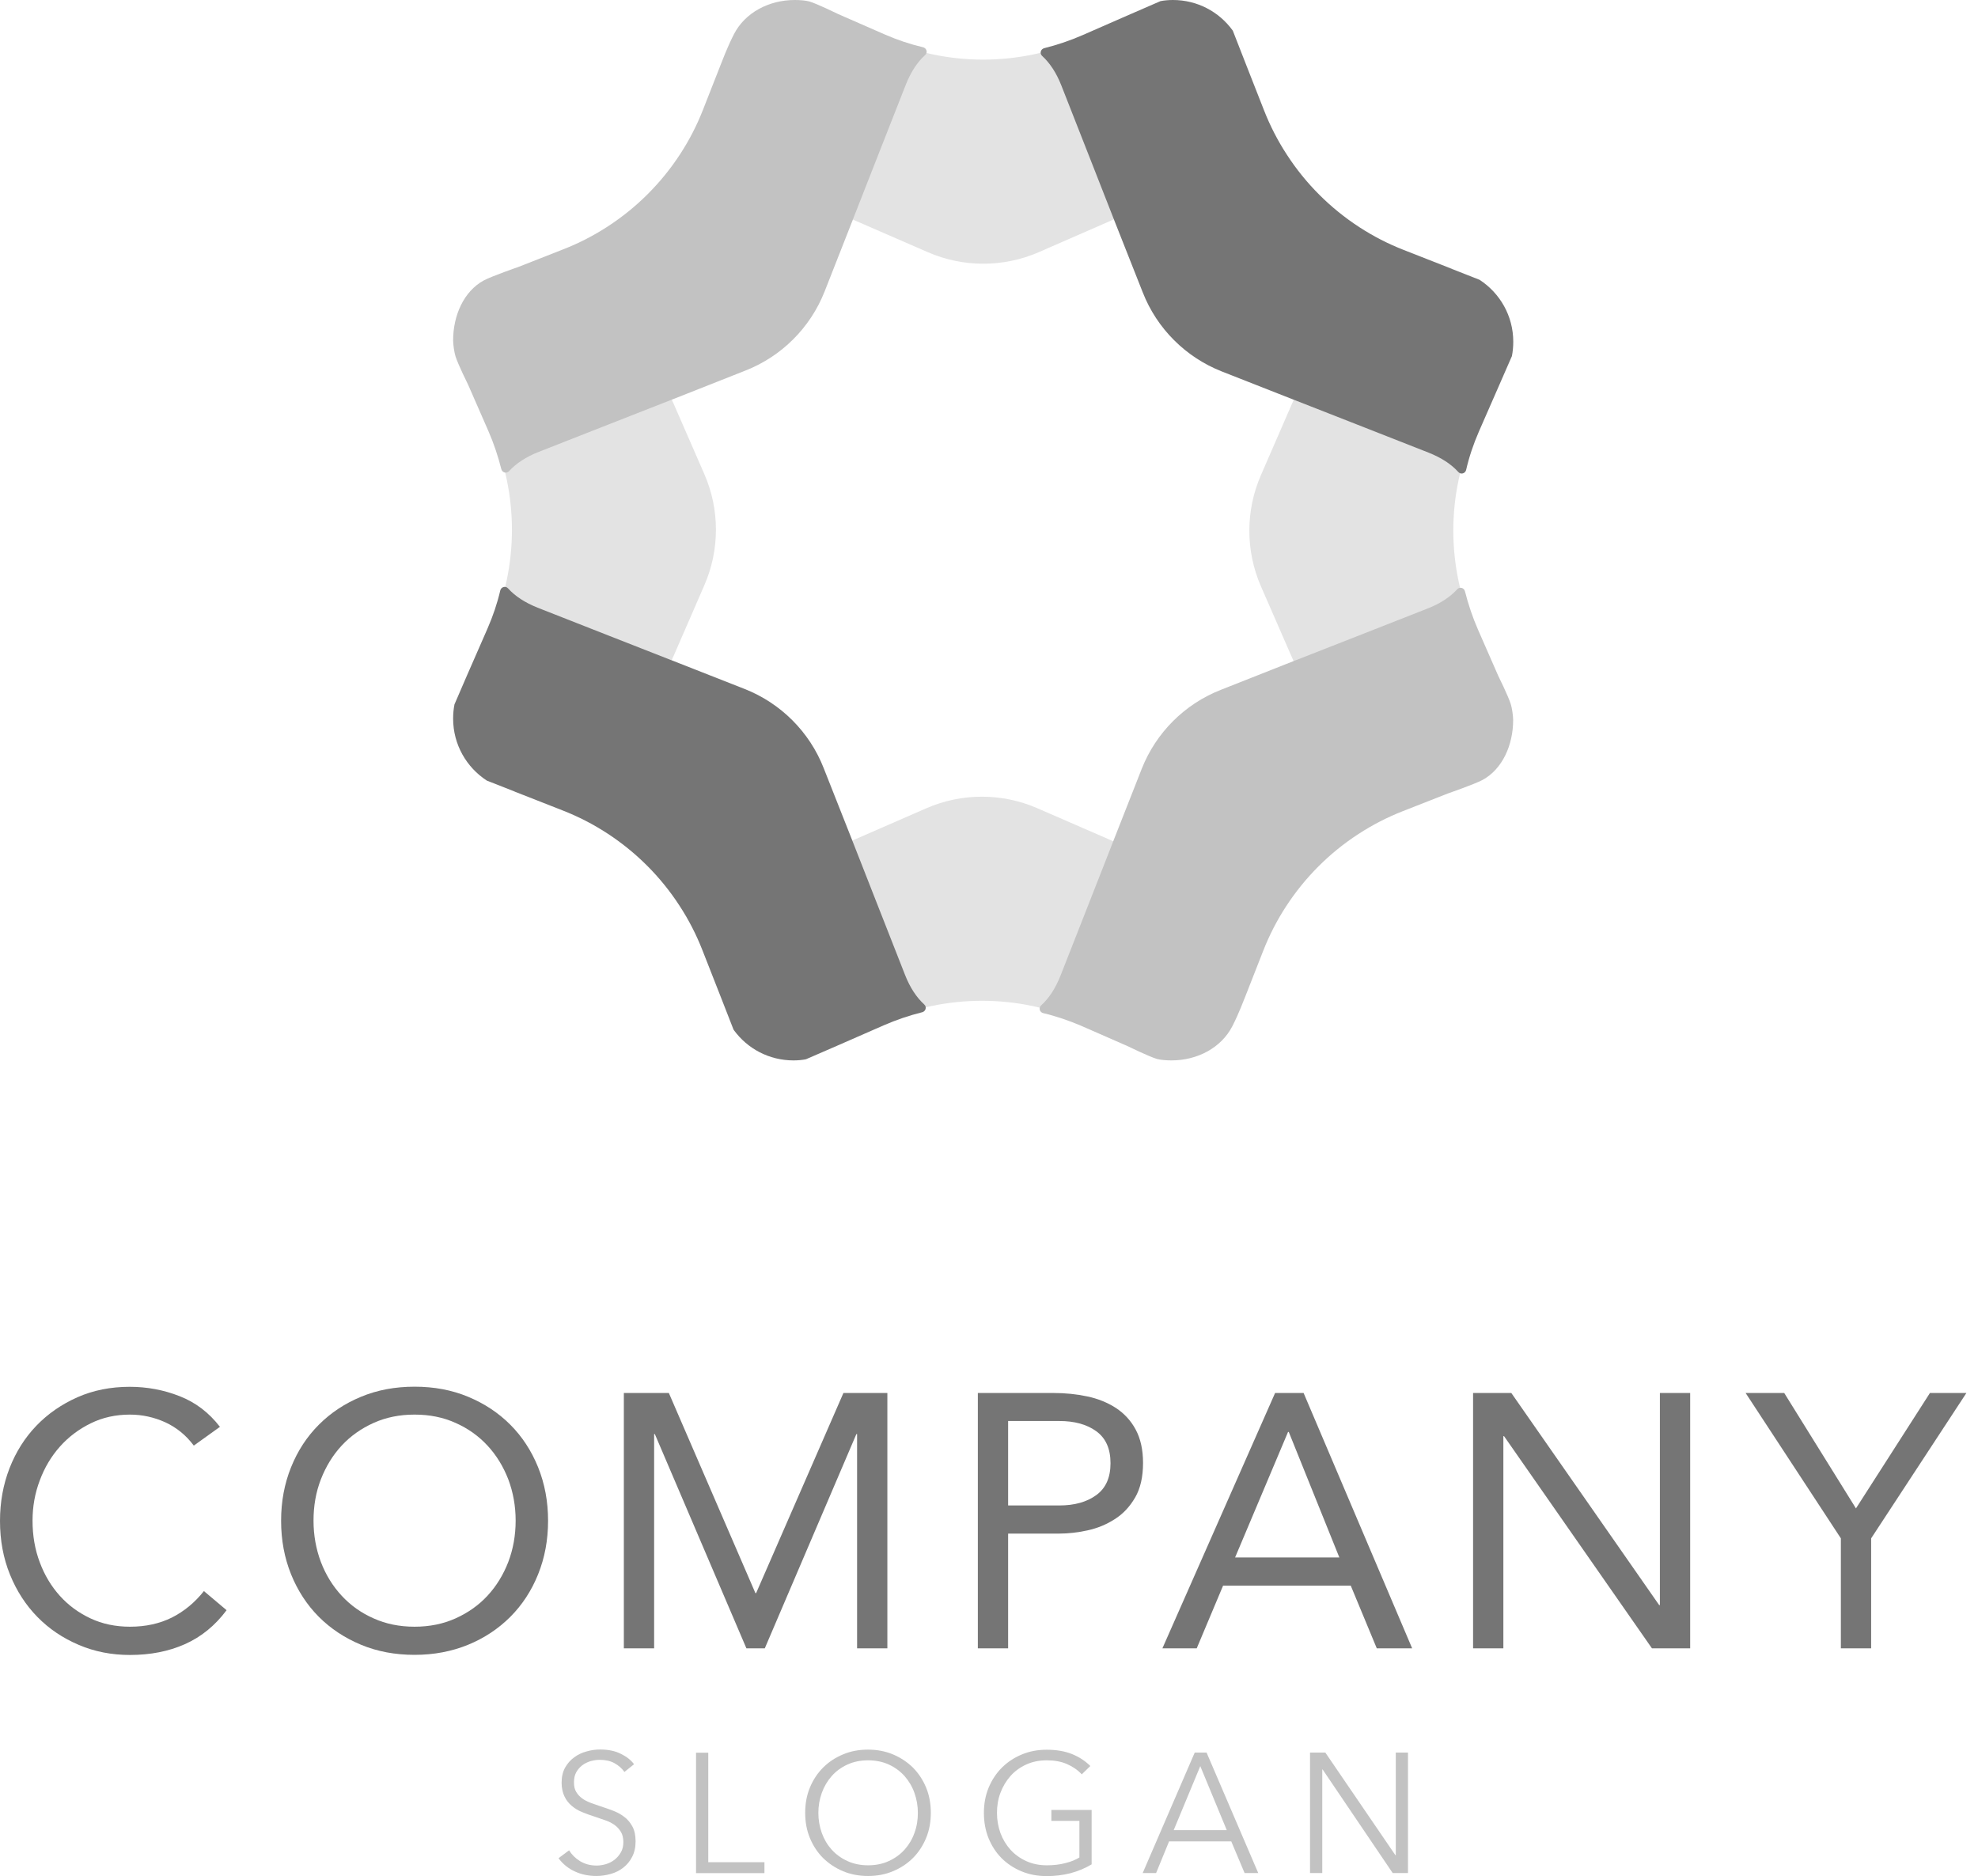 <svg width="97" height="92" viewBox="0 0 97 92" fill="none" xmlns="http://www.w3.org/2000/svg">
  <path
    d="M61.847 5.574L60.938 3.266C60.938 3.266 60.565 2.185 60.381 1.856C60.297 1.7 60.102 1.477 59.929 1.304C59.037 0.412 57.783 0.028 56.668 0.385C55.977 0.608 55.319 0.914 55.319 0.914C55.319 0.914 55.314 0.909 55.314 0.914L53.012 1.923C52.259 2.252 51.49 2.497 50.699 2.664C49.054 3.01 47.36 3.01 45.727 2.664C44.935 2.497 44.16 2.252 43.408 1.923L41.251 0.981C41.251 0.981 40.035 0.39 39.606 0.262C38.536 -0.056 37.338 0.418 36.49 1.265C36.346 1.41 36.111 1.722 36.017 1.901C35.822 2.274 35.476 3.317 35.476 3.317L34.584 5.585C34.283 6.349 33.91 7.068 33.469 7.748C34.105 7.614 34.813 7.703 35.587 8.043L39.021 9.543L41.92 10.808L42.031 10.858L45.492 12.363C47.226 13.121 49.199 13.121 50.933 12.369L54.394 10.858L54.506 10.808L57.404 9.543L60.838 8.043C61.613 7.709 62.321 7.608 62.956 7.748C62.521 7.057 62.148 6.338 61.847 5.574Z"
    fill="#E3E3E3" />
  <path
    d="M68.614 39.653L70.921 38.745L72.332 38.188H72.337L72.343 38.182C72.538 38.048 72.71 37.903 72.883 37.736C73.775 36.844 74.098 35.596 73.853 34.453C73.859 34.447 73.853 34.447 73.853 34.447L73.848 34.442L73.273 33.126C73.273 33.126 73.279 33.121 73.273 33.121L72.27 30.819C71.941 30.066 71.696 29.297 71.529 28.505C71.183 26.861 71.183 25.167 71.529 23.533C71.696 22.742 71.941 21.967 72.27 21.215L73.212 19.057L73.931 17.413C74.11 16.315 73.775 15.145 72.928 14.297C72.783 14.152 72.621 14.018 72.46 13.902L70.882 13.283L68.614 12.391C67.85 12.09 67.131 11.716 66.451 11.276C66.585 11.912 66.496 12.62 66.156 13.394L64.656 16.828L63.391 19.726L63.341 19.838L61.836 23.299C61.078 25.033 61.078 27.006 61.83 28.739L63.341 32.201L63.391 32.312L64.656 35.211L66.156 38.645C66.49 39.419 66.59 40.127 66.451 40.763C67.125 40.328 67.85 39.954 68.614 39.653Z"
    fill="#E3E3E3" />
  <path
    d="M34.523 46.426L35.431 48.733C35.431 48.733 35.805 49.815 35.989 50.144C36.072 50.3 36.268 50.523 36.44 50.696C37.332 51.587 38.586 51.972 39.701 51.615C40.392 51.392 41.05 51.086 41.05 51.086C41.05 51.086 41.056 51.091 41.056 51.086L43.358 50.077C44.11 49.748 44.879 49.503 45.671 49.335C47.315 48.99 49.01 48.99 50.643 49.335C51.434 49.503 52.209 49.748 52.962 50.077L55.119 51.019C55.119 51.019 56.334 51.61 56.763 51.738C57.834 52.056 59.032 51.582 59.879 50.734C60.024 50.59 60.258 50.277 60.353 50.099C60.548 49.726 60.894 48.683 60.894 48.683L61.785 46.415C62.086 45.651 62.46 44.932 62.9 44.252C62.265 44.386 61.557 44.297 60.782 43.956L57.349 42.457L54.45 41.192L54.339 41.142L50.877 39.637C49.144 38.879 47.17 38.879 45.437 39.631L41.975 41.142L41.864 41.192L38.965 42.457L35.532 43.956C34.757 44.291 34.049 44.391 33.414 44.252C33.849 44.943 34.222 45.662 34.523 46.426Z"
    fill="#E3E3E3" />
  <path
    d="M27.762 12.346L25.454 13.255L24.044 13.812H24.038L24.033 13.818C23.837 13.952 23.665 14.097 23.492 14.264C22.6 15.156 22.277 16.404 22.522 17.547C22.517 17.552 22.522 17.552 22.522 17.552L22.528 17.558L23.102 18.873C23.102 18.873 23.096 18.879 23.102 18.879L24.105 21.181C24.434 21.934 24.679 22.703 24.846 23.494C25.192 25.139 25.192 26.833 24.846 28.466C24.679 29.258 24.434 30.033 24.105 30.785L23.163 32.942L22.444 34.587C22.266 35.685 22.6 36.855 23.447 37.703C23.592 37.847 23.754 37.981 23.916 38.098L25.493 38.717L27.762 39.609C28.525 39.91 29.244 40.283 29.924 40.724C29.791 40.088 29.88 39.38 30.22 38.605L31.719 35.172L32.984 32.273L33.035 32.162L34.54 28.701C35.298 26.967 35.298 24.994 34.545 23.26L33.035 19.799L32.984 19.687L31.719 16.789L30.22 13.355C29.885 12.58 29.785 11.873 29.924 11.237C29.244 11.672 28.525 12.045 27.762 12.346Z"
    fill="#E3E3E3" />
  <path
    d="M43.386 1.689L41.095 0.686C41.095 0.686 40.058 0.178 39.69 0.072C39.517 0.022 39.216 0 38.977 0C37.7 0 36.535 0.624 35.995 1.672C35.66 2.324 35.409 3.01 35.409 3.01C35.409 3.01 35.404 3.01 35.404 3.016L34.478 5.373C34.177 6.143 33.804 6.867 33.358 7.553C32.433 8.974 31.223 10.184 29.813 11.098C29.133 11.544 28.397 11.923 27.628 12.224L25.415 13.093C25.415 13.093 24.127 13.539 23.726 13.751C22.739 14.286 22.221 15.479 22.221 16.689C22.221 16.895 22.277 17.285 22.338 17.474C22.466 17.881 22.957 18.868 22.957 18.868L23.943 21.12C24.211 21.733 24.423 22.363 24.584 23.004C24.629 23.177 24.841 23.238 24.963 23.104C25.315 22.72 25.8 22.402 26.413 22.162L29.93 20.78L32.901 19.615L33.018 19.57L36.557 18.171C38.336 17.474 39.74 16.064 40.437 14.297L41.831 10.752L41.875 10.635L43.04 7.664L44.422 4.147C44.668 3.534 44.98 3.049 45.37 2.698C45.504 2.575 45.442 2.363 45.27 2.319C44.629 2.168 43.999 1.956 43.386 1.689Z"
    fill="#C2C2C2" />
  <path
    d="M72.521 21.17L73.524 18.879L74.138 17.474L74.143 17.469V17.463C74.188 17.235 74.21 17.001 74.21 16.761C74.21 15.485 73.552 14.37 72.56 13.723C72.56 13.718 72.555 13.718 72.555 13.718H72.549L71.2 13.188C71.2 13.188 71.2 13.182 71.194 13.182L68.837 12.257C68.067 11.956 67.343 11.583 66.657 11.137C65.236 10.212 64.026 9.002 63.112 7.592C62.666 6.912 62.287 6.176 61.986 5.407L61.117 3.194L60.47 1.538C60.465 1.516 60.453 1.499 60.437 1.477C59.779 0.58 58.72 0 57.521 0C57.315 0 57.103 0.017 56.908 0.056L55.342 0.736L53.09 1.722C52.477 1.99 51.847 2.202 51.206 2.363C51.033 2.408 50.972 2.62 51.106 2.742C51.49 3.094 51.808 3.579 52.048 4.192L53.43 7.709L54.595 10.68L54.64 10.797L56.039 14.336C56.735 16.114 58.146 17.519 59.918 18.216L63.463 19.609L63.58 19.654L66.551 20.819L70.069 22.201C70.682 22.447 71.167 22.759 71.518 23.149C71.64 23.283 71.852 23.221 71.897 23.049C72.042 22.413 72.254 21.783 72.521 21.17Z"
    fill="#757575" />
  <path
    d="M53.04 50.311L55.331 51.315C55.331 51.315 56.367 51.822 56.735 51.928C56.908 51.978 57.209 52 57.449 52C58.725 52 59.89 51.376 60.431 50.328C60.765 49.676 61.016 48.99 61.016 48.99C61.016 48.99 61.022 48.99 61.022 48.985L61.947 46.627C62.248 45.858 62.621 45.133 63.068 44.447C63.993 43.026 65.202 41.816 66.612 40.902C67.293 40.456 68.028 40.077 68.797 39.776L71.01 38.907C71.01 38.907 72.298 38.461 72.699 38.249C73.686 37.714 74.204 36.521 74.204 35.312C74.204 35.105 74.149 34.715 74.087 34.526C73.959 34.119 73.469 33.132 73.469 33.132L72.482 30.88C72.214 30.267 72.003 29.637 71.841 28.996C71.796 28.823 71.585 28.762 71.462 28.896C71.111 29.28 70.626 29.598 70.013 29.838L66.496 31.22L63.525 32.385L63.407 32.43L59.868 33.829C58.09 34.526 56.685 35.936 55.989 37.703L54.595 41.248L54.55 41.365L53.385 44.336L52.003 47.853C51.758 48.466 51.446 48.951 51.056 49.302C50.922 49.425 50.983 49.637 51.156 49.681C51.797 49.832 52.427 50.049 53.04 50.311Z"
    fill="#C2C2C2" />
  <path
    d="M23.904 30.83L22.901 33.121L22.294 34.526L22.288 34.531V34.537C22.243 34.765 22.221 34.999 22.221 35.239C22.221 36.515 22.879 37.63 23.871 38.277C23.871 38.282 23.877 38.282 23.877 38.282H23.882L25.231 38.812C25.231 38.812 25.231 38.818 25.237 38.818L27.594 39.743C28.364 40.044 29.088 40.417 29.774 40.863C31.195 41.788 32.405 42.998 33.319 44.408C33.765 45.088 34.144 45.824 34.445 46.593L35.314 48.806L35.961 50.462C35.967 50.484 35.978 50.501 35.995 50.523C36.652 51.42 37.711 52 38.91 52C39.116 52 39.328 51.983 39.523 51.944L41.089 51.264L43.341 50.278C43.954 50.01 44.584 49.798 45.225 49.637C45.398 49.592 45.459 49.38 45.325 49.258C44.941 48.907 44.623 48.422 44.383 47.808L43.001 44.291L41.836 41.32L41.791 41.203L40.392 37.664C39.696 35.886 38.285 34.481 36.513 33.784L32.968 32.391L32.851 32.346L29.88 31.181L26.363 29.799C25.749 29.553 25.265 29.241 24.913 28.851C24.791 28.717 24.579 28.779 24.534 28.951C24.384 29.593 24.172 30.217 23.904 30.83Z"
    fill="#757575" />
  <path
    d="M9.504 70.889C9.126 70.382 8.66 70.003 8.107 69.747C7.554 69.497 6.977 69.369 6.371 69.369C5.678 69.369 5.038 69.508 4.455 69.794C3.873 70.079 3.366 70.458 2.941 70.935C2.516 71.413 2.184 71.966 1.951 72.595C1.712 73.224 1.596 73.882 1.596 74.569C1.596 75.303 1.712 75.984 1.951 76.614C2.184 77.242 2.516 77.79 2.935 78.256C3.355 78.722 3.855 79.089 4.438 79.362C5.02 79.636 5.667 79.77 6.377 79.77C7.146 79.77 7.827 79.619 8.427 79.322C9.027 79.019 9.551 78.588 10 78.023L11.112 78.96C10.547 79.718 9.866 80.271 9.068 80.626C8.27 80.981 7.373 81.156 6.371 81.156C5.474 81.156 4.636 80.993 3.861 80.661C3.081 80.329 2.405 79.875 1.835 79.292C1.264 78.71 0.815 78.017 0.489 77.213C0.163 76.41 0 75.536 0 74.581C0 73.661 0.157 72.799 0.466 72.001C0.78 71.197 1.217 70.504 1.782 69.916C2.347 69.328 3.023 68.862 3.797 68.518C4.578 68.175 5.428 68.006 6.36 68.006C7.21 68.006 8.025 68.157 8.811 68.466C9.598 68.775 10.25 69.275 10.786 69.969L9.504 70.889Z"
    fill="#757575" />
  <path
    d="M20.331 81.15C19.376 81.15 18.502 80.987 17.704 80.655C16.907 80.323 16.219 79.869 15.637 79.287C15.055 78.704 14.6 78.005 14.274 77.202C13.948 76.392 13.785 75.519 13.785 74.575C13.785 73.632 13.948 72.758 14.274 71.949C14.6 71.139 15.055 70.446 15.637 69.864C16.219 69.281 16.912 68.821 17.704 68.495C18.502 68.163 19.376 68 20.331 68C21.286 68 22.16 68.163 22.957 68.495C23.755 68.827 24.443 69.281 25.025 69.864C25.607 70.446 26.062 71.145 26.388 71.949C26.714 72.758 26.877 73.632 26.877 74.575C26.877 75.519 26.714 76.392 26.388 77.202C26.062 78.011 25.607 78.704 25.025 79.287C24.443 79.869 23.75 80.329 22.957 80.655C22.16 80.981 21.286 81.15 20.331 81.15ZM20.331 79.77C21.065 79.77 21.729 79.636 22.34 79.362C22.946 79.089 23.47 78.722 23.907 78.25C24.344 77.778 24.681 77.225 24.926 76.596C25.165 75.967 25.287 75.291 25.287 74.569C25.287 73.853 25.165 73.177 24.926 72.543C24.681 71.914 24.344 71.36 23.907 70.889C23.47 70.417 22.946 70.044 22.34 69.776C21.735 69.502 21.065 69.369 20.331 69.369C19.597 69.369 18.933 69.502 18.322 69.776C17.716 70.05 17.192 70.417 16.755 70.889C16.318 71.36 15.981 71.914 15.736 72.543C15.491 73.172 15.375 73.847 15.375 74.569C15.375 75.286 15.497 75.961 15.736 76.596C15.975 77.225 16.318 77.778 16.755 78.25C17.192 78.722 17.71 79.094 18.322 79.362C18.927 79.636 19.597 79.77 20.331 79.77Z"
    fill="#757575" />
  <path
    d="M30.587 68.309H32.8L37.045 78.122H37.08L41.361 68.309H43.516V80.83H42.031V70.324H41.996L37.505 80.83H36.603L32.113 70.324H32.078V80.83H30.593V68.309H30.587Z"
    fill="#757575" />
  <path
    d="M47.953 68.309H51.669C52.245 68.309 52.799 68.367 53.323 68.478C53.847 68.588 54.313 68.78 54.721 69.042C55.128 69.31 55.455 69.66 55.693 70.102C55.932 70.545 56.054 71.092 56.054 71.739C56.054 72.42 55.926 72.991 55.664 73.439C55.402 73.888 55.07 74.243 54.662 74.499C54.255 74.761 53.812 74.942 53.329 75.047C52.845 75.152 52.385 75.204 51.949 75.204H49.438V80.83H47.953V68.309ZM49.438 73.824H51.949C52.694 73.824 53.294 73.655 53.76 73.317C54.226 72.979 54.459 72.461 54.459 71.751C54.459 71.04 54.226 70.522 53.76 70.184C53.294 69.846 52.688 69.683 51.949 69.683H49.438V73.824Z"
    fill="#757575" />
  <path
    d="M62.53 68.309H63.928L69.251 80.83H67.516L66.24 77.755H59.98L58.687 80.83H57.004L62.53 68.309ZM63.2 70.219H63.165L60.568 76.375H65.681L63.2 70.219Z"
    fill="#757575" />
  <path
    d="M72.239 68.309H74.114L81.365 78.71H81.4V68.309H82.885V80.83H81.01L73.759 70.428H73.724V80.83H72.239V68.309Z"
    fill="#757575" />
  <path
    d="M90.275 75.437L85.604 68.309H87.497L91.015 73.969L94.643 68.309H96.431L91.76 75.437V80.83H90.275V75.437Z"
    fill="#757575" />
  <path
    d="M30.622 86.892C30.494 86.712 30.331 86.572 30.133 86.462C29.934 86.351 29.69 86.298 29.404 86.298C29.259 86.298 29.113 86.322 28.962 86.362C28.811 86.409 28.677 86.473 28.554 86.566C28.432 86.659 28.333 86.776 28.257 86.91C28.181 87.05 28.147 87.213 28.147 87.405C28.147 87.597 28.181 87.749 28.257 87.871C28.327 87.993 28.426 88.098 28.543 88.185C28.659 88.273 28.799 88.343 28.95 88.401C29.102 88.459 29.265 88.511 29.428 88.57C29.632 88.634 29.841 88.71 30.045 88.785C30.255 88.861 30.441 88.966 30.604 89.088C30.773 89.21 30.907 89.373 31.012 89.566C31.117 89.758 31.169 90.002 31.169 90.294C31.169 90.591 31.111 90.841 31 91.056C30.89 91.272 30.744 91.447 30.564 91.587C30.383 91.726 30.179 91.831 29.946 91.895C29.713 91.959 29.486 91.994 29.247 91.994C29.067 91.994 28.892 91.977 28.712 91.942C28.531 91.907 28.362 91.849 28.205 91.779C28.042 91.709 27.896 91.616 27.756 91.505C27.617 91.394 27.494 91.266 27.39 91.121L27.908 90.736C28.036 90.946 28.216 91.126 28.444 91.266C28.677 91.406 28.944 91.482 29.259 91.482C29.41 91.482 29.562 91.458 29.719 91.412C29.876 91.365 30.016 91.289 30.138 91.196C30.261 91.097 30.365 90.981 30.447 90.835C30.529 90.695 30.569 90.526 30.569 90.34C30.569 90.136 30.529 89.962 30.447 89.828C30.365 89.694 30.261 89.577 30.127 89.484C29.993 89.391 29.841 89.315 29.667 89.257C29.492 89.199 29.311 89.135 29.125 89.071C28.933 89.012 28.741 88.942 28.548 88.861C28.356 88.785 28.187 88.68 28.042 88.558C27.89 88.43 27.768 88.278 27.681 88.092C27.593 87.906 27.541 87.684 27.541 87.417C27.541 87.131 27.599 86.887 27.71 86.683C27.826 86.479 27.972 86.31 28.158 86.176C28.339 86.042 28.543 85.943 28.77 85.885C28.991 85.821 29.212 85.792 29.428 85.792C29.83 85.792 30.167 85.862 30.453 86.007C30.738 86.147 30.948 86.316 31.093 86.514L30.622 86.892Z"
    fill="#C2C2C2" />
  <path d="M34.733 91.319H37.488V91.854H34.133V85.949H34.733V91.319Z" fill="#C2C2C2" />
  <path
    d="M45.647 88.896C45.647 89.344 45.572 89.758 45.414 90.136C45.257 90.515 45.041 90.841 44.768 91.115C44.494 91.388 44.168 91.604 43.789 91.761C43.417 91.918 43.009 91.994 42.566 91.994C42.13 91.994 41.722 91.918 41.343 91.761C40.971 91.604 40.645 91.388 40.365 91.115C40.091 90.841 39.876 90.515 39.718 90.136C39.561 89.758 39.486 89.344 39.486 88.896C39.486 88.448 39.561 88.034 39.718 87.655C39.876 87.277 40.091 86.951 40.365 86.677C40.639 86.403 40.965 86.188 41.343 86.031C41.716 85.873 42.124 85.798 42.566 85.798C43.003 85.798 43.411 85.873 43.789 86.031C44.162 86.188 44.488 86.403 44.768 86.677C45.041 86.951 45.257 87.277 45.414 87.655C45.572 88.034 45.647 88.448 45.647 88.896ZM45.012 88.902C45.012 88.558 44.954 88.232 44.843 87.918C44.733 87.609 44.57 87.335 44.36 87.096C44.151 86.863 43.894 86.671 43.591 86.531C43.289 86.392 42.945 86.322 42.572 86.322C42.194 86.322 41.856 86.392 41.553 86.531C41.25 86.671 40.994 86.858 40.784 87.096C40.575 87.335 40.412 87.609 40.301 87.918C40.19 88.226 40.132 88.558 40.132 88.902C40.132 89.245 40.19 89.571 40.301 89.886C40.412 90.195 40.575 90.468 40.784 90.701C40.994 90.934 41.25 91.121 41.553 91.26C41.856 91.4 42.2 91.47 42.572 91.47C42.951 91.47 43.289 91.4 43.591 91.26C43.894 91.121 44.151 90.934 44.36 90.701C44.57 90.468 44.733 90.195 44.843 89.886C44.96 89.571 45.012 89.245 45.012 88.902Z"
    fill="#C2C2C2" />
  <path
    d="M53.049 87.009C52.845 86.793 52.601 86.625 52.316 86.502C52.03 86.38 51.704 86.322 51.337 86.322C50.959 86.322 50.621 86.392 50.318 86.531C50.015 86.671 49.759 86.858 49.549 87.096C49.34 87.335 49.176 87.609 49.06 87.918C48.944 88.226 48.891 88.558 48.891 88.902C48.891 89.245 48.949 89.572 49.06 89.886C49.176 90.195 49.34 90.468 49.549 90.701C49.759 90.934 50.015 91.121 50.318 91.26C50.621 91.4 50.964 91.47 51.337 91.47C51.669 91.47 51.978 91.435 52.257 91.359C52.537 91.29 52.758 91.196 52.933 91.086V89.292H51.558V88.756H53.533V91.424C53.212 91.616 52.863 91.761 52.49 91.86C52.117 91.953 51.733 92 51.331 92C50.889 92 50.475 91.924 50.097 91.767C49.718 91.61 49.392 91.394 49.118 91.121C48.844 90.847 48.635 90.521 48.478 90.142C48.326 89.764 48.25 89.35 48.25 88.902C48.25 88.453 48.326 88.04 48.483 87.661C48.641 87.283 48.856 86.957 49.13 86.683C49.404 86.409 49.73 86.194 50.108 86.036C50.481 85.879 50.889 85.803 51.331 85.803C51.803 85.803 52.217 85.873 52.566 86.013C52.915 86.153 53.218 86.351 53.469 86.601L53.049 87.009Z"
    fill="#C2C2C2" />
  <path
    d="M56.695 91.849H56.037L58.588 85.943H59.17L61.703 91.849H61.034L60.381 90.299H57.33L56.695 91.849ZM57.557 89.746H60.16L58.861 86.607L57.557 89.746Z"
    fill="#C2C2C2" />
  <path
    d="M68.43 90.975H68.448V85.943H69.047V91.849H68.296L64.86 86.77H64.843V91.849H64.243V85.943H64.994L68.43 90.975Z"
    fill="#C2C2C2" />
</svg>
